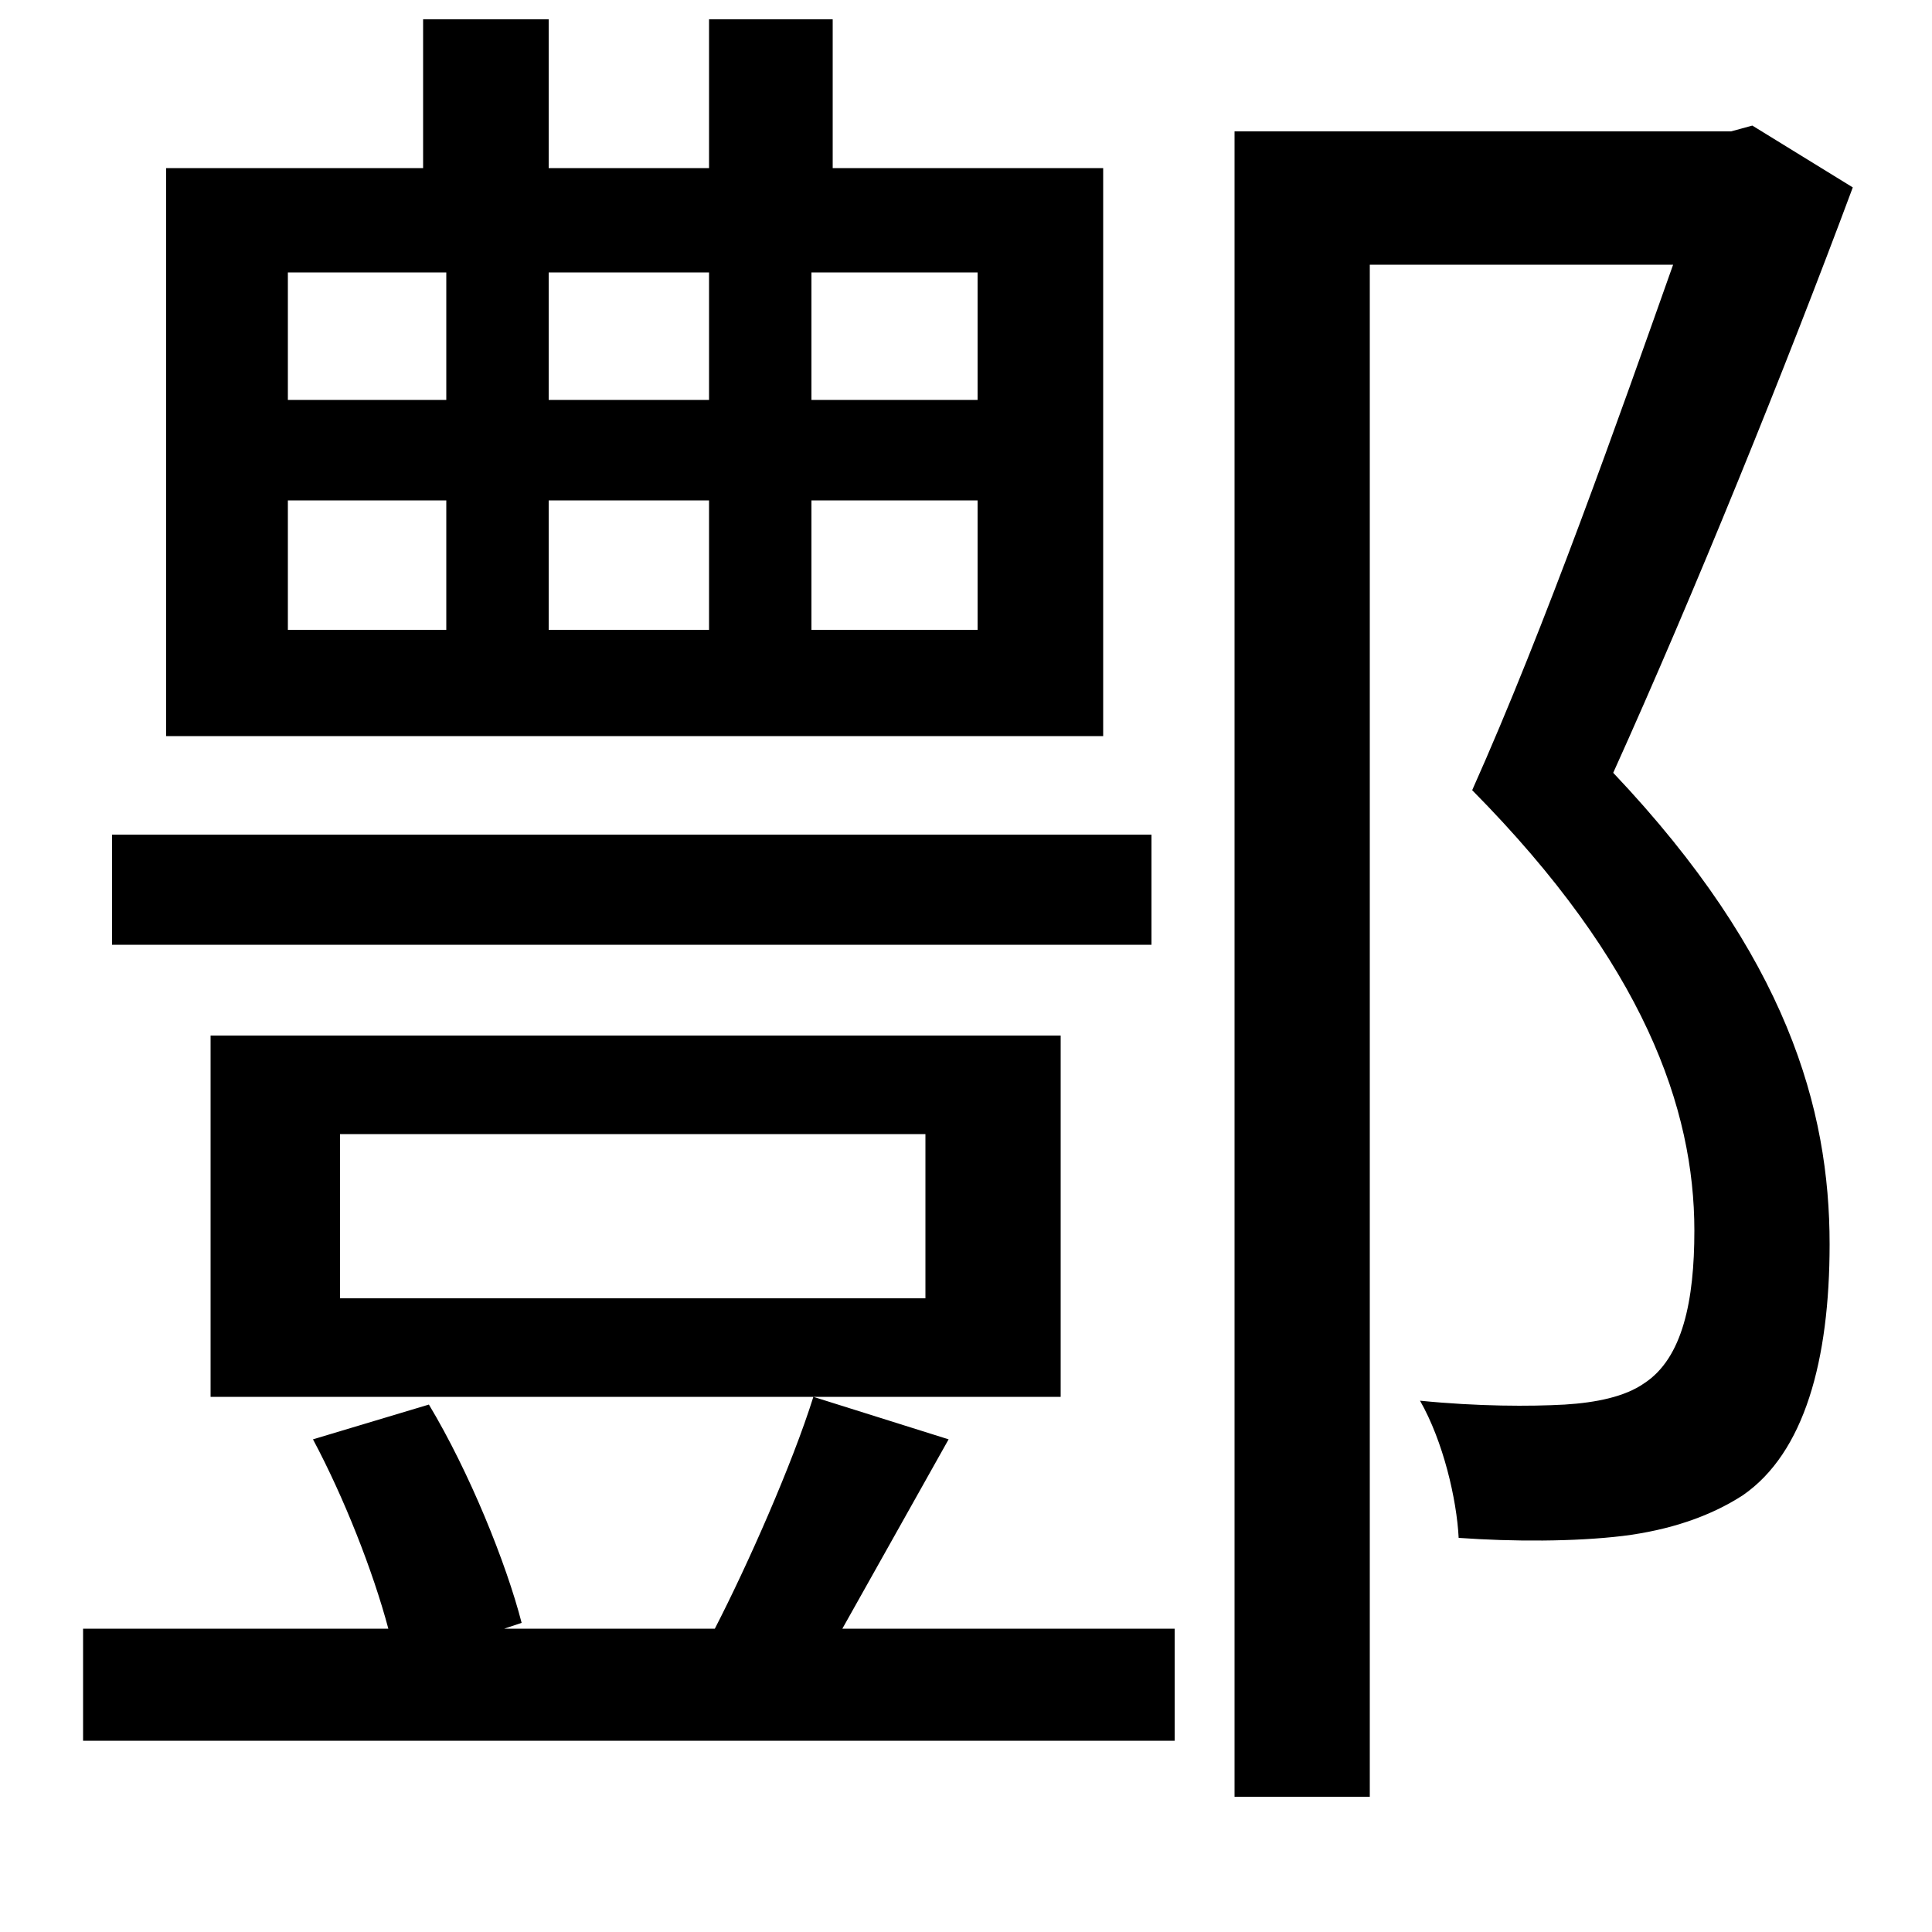 <svg xmlns="http://www.w3.org/2000/svg"
    viewBox="0 0 1000 1000">
  <!--
© 2014-2021 Adobe (http://www.adobe.com/).
Noto is a trademark of Google Inc.
This Font Software is licensed under the SIL Open Font License, Version 1.1. This Font Software is distributed on an "AS IS" BASIS, WITHOUT WARRANTIES OR CONDITIONS OF ANY KIND, either express or implied. See the SIL Open Font License for the specific language, permissions and limitations governing your use of this Font Software.
http://scripts.sil.org/OFL
  -->
<path d="M58 432L58 489 596 489 596 432ZM176 587L479 587 479 672 176 672ZM639 68L639 930 709 930 709 137 866 137C838 216 800 324 762 409 851 499 877 574 877 637 877 673 871 703 851 716 841 723 826 726 810 727 792 728 765 728 735 725 747 746 754 776 755 796 783 798 815 798 840 795 864 792 885 785 902 774 934 752 947 704 947 644 947 574 925 495 835 400 877 307 924 191 959 97L907 65 896 68ZM162 745C178 775 193 813 201 843L43 843 43 901 608 901 608 843 436 843 491 745 421 723C410 758 387 810 370 843L261 843 270 840C262 809 243 762 222 727ZM86 87L86 381 571 381 571 87 431 87 431 10 367 10 367 87 284 87 284 10 219 10 219 87ZM149 259L231 259 231 326 149 326ZM284 259L367 259 367 326 284 326ZM420 259L506 259 506 326 420 326ZM149 141L231 141 231 207 149 207ZM284 141L367 141 367 207 284 207ZM420 141L506 141 506 207 420 207ZM109 536L109 723 549 723 549 536Z"/>
</svg>